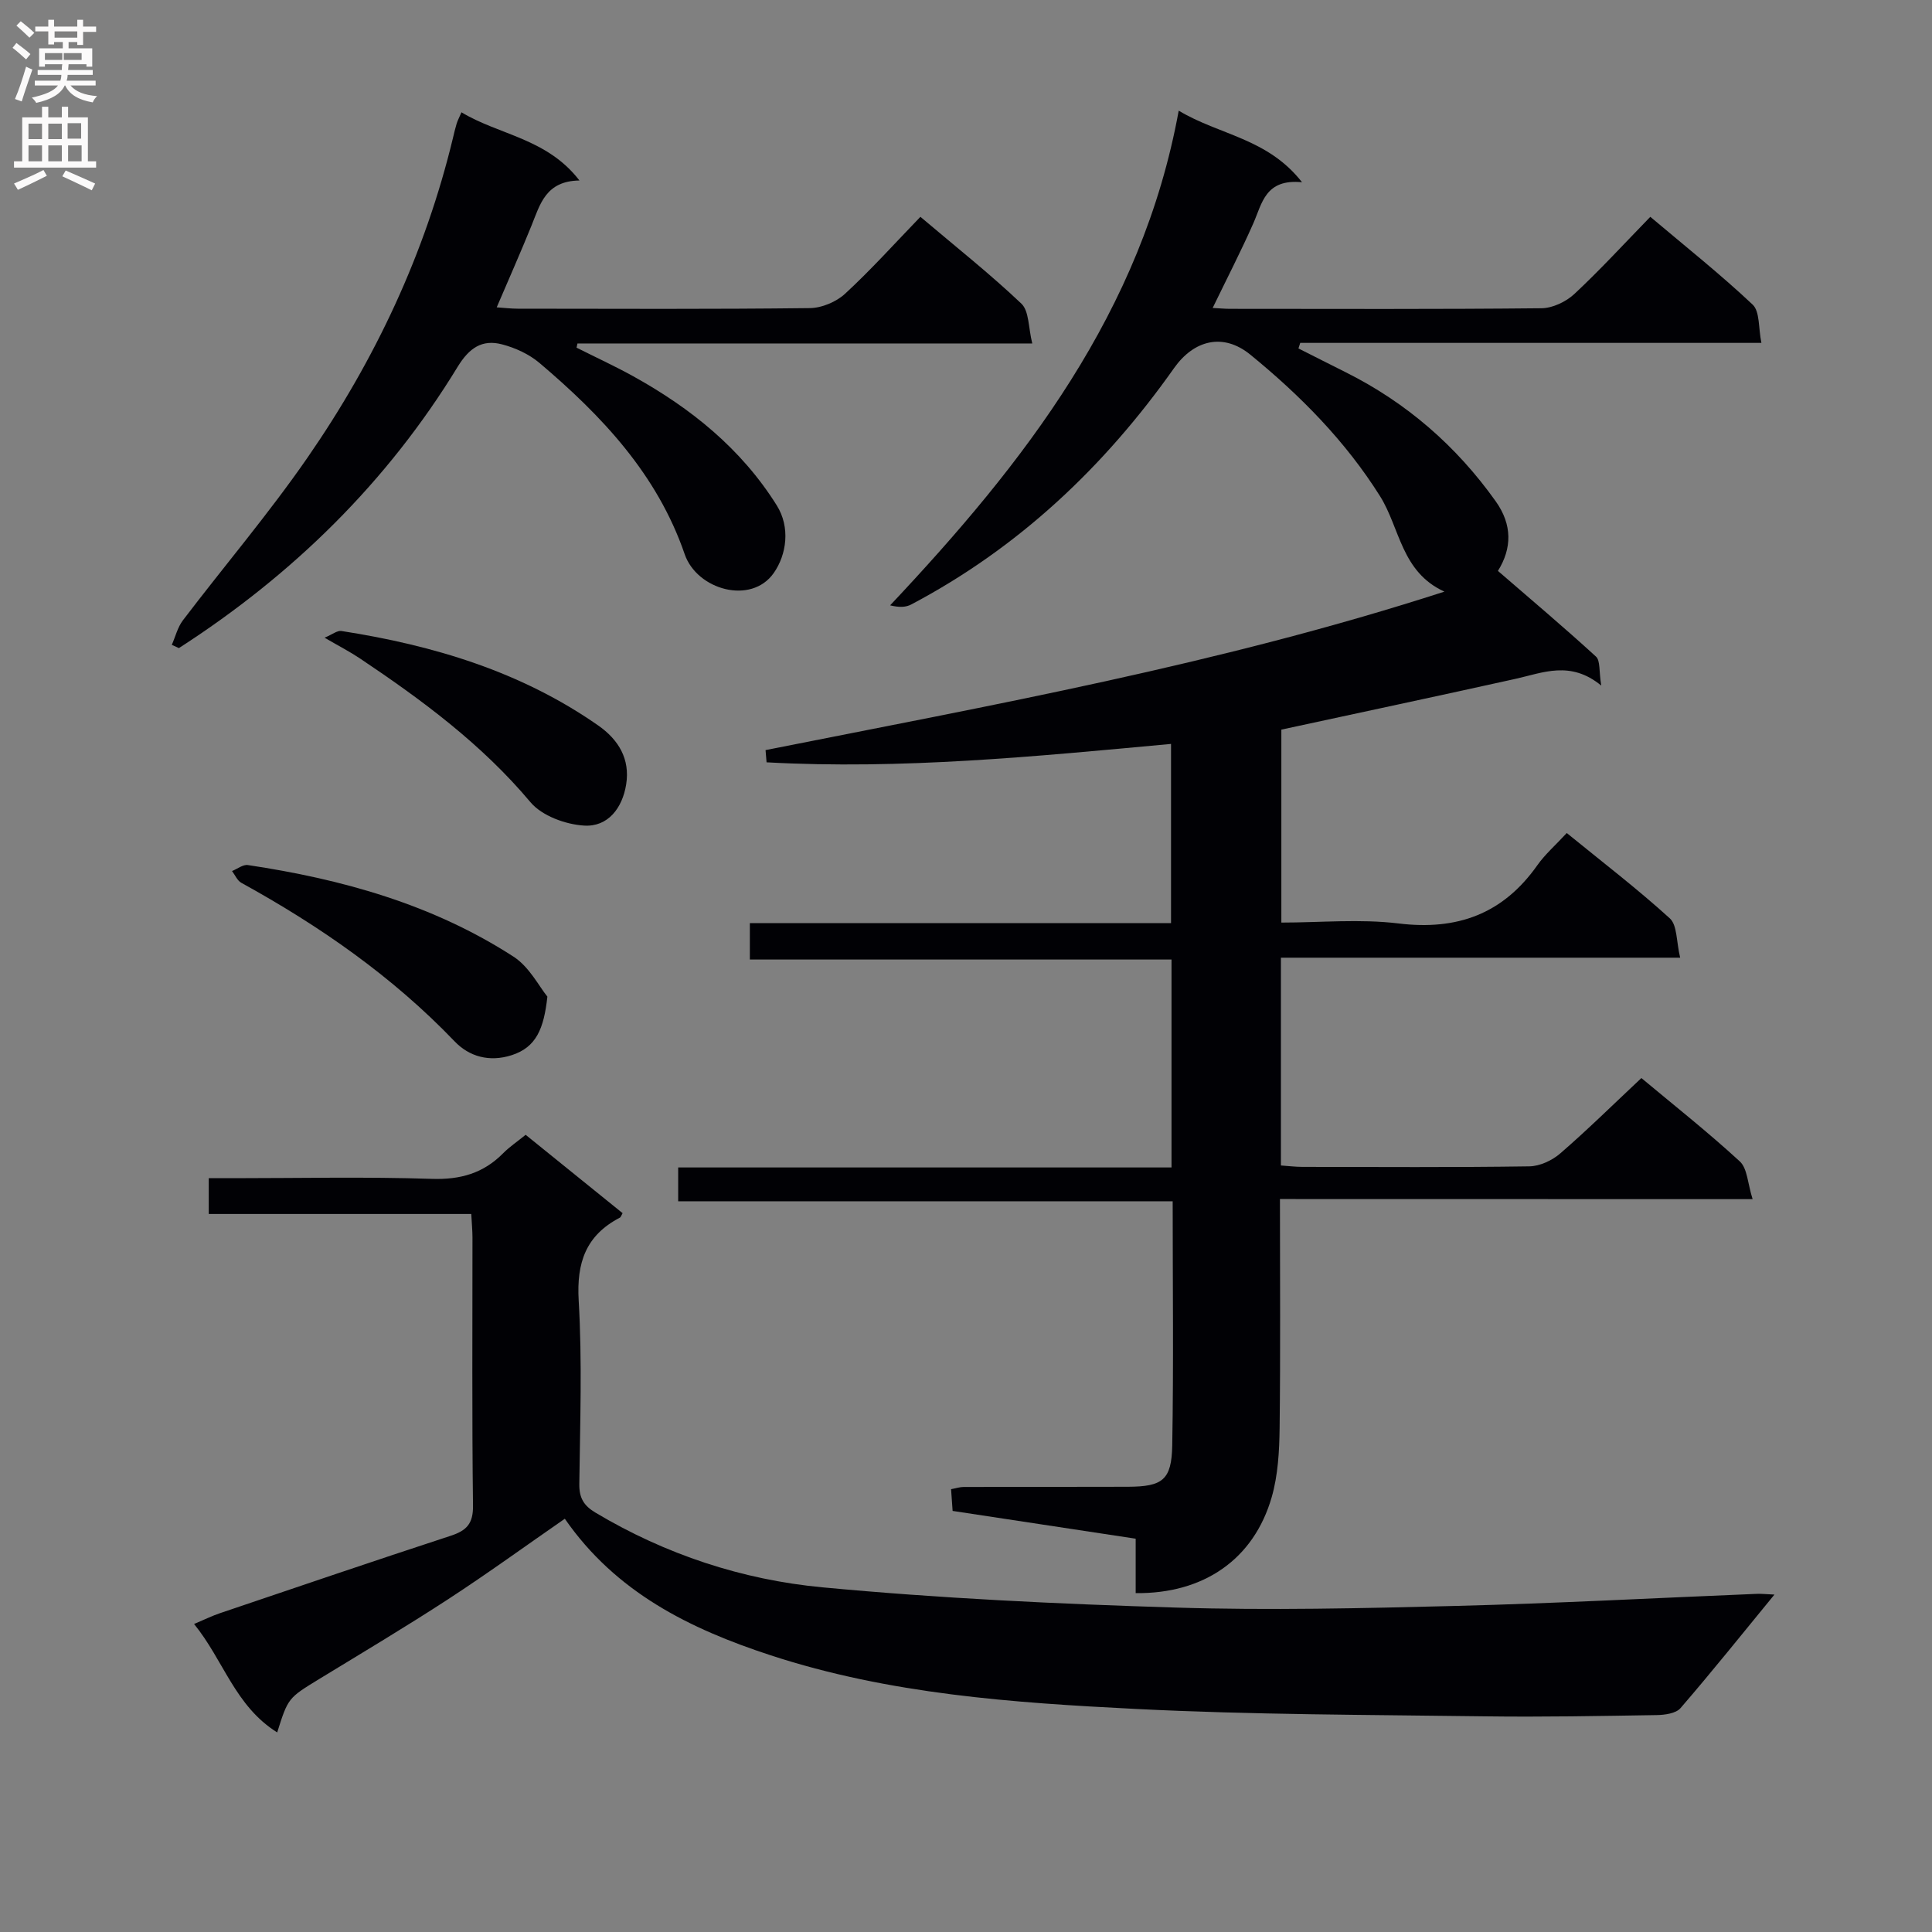 <svg enable-background="new 0 0 400 400" viewBox="0 0 400 400" xmlns="http://www.w3.org/2000/svg"><rect x="0" y="0" width="400" height="400" fill="#808080" stroke="none"/><g fill="#010105"><path d="m265 248.25c0 16.46.12 31.95-.07 47.43-.06 4.78-.33 9.74-1.64 14.3-3.71 12.86-14.08 20.02-28.16 19.86 0-3.58 0-7.17 0-11.27-12.77-1.94-25.18-3.82-37.9-5.75-.1-1.45-.2-2.88-.32-4.5 1.03-.19 1.81-.46 2.6-.46 11.33-.03 22.66 0 33.99-.04 7.19-.03 9.07-1.38 9.2-8.58.29-16.65.09-33.3.09-50.53-34.16 0-68.07 0-102.38 0 0-2.45 0-4.34 0-7h102.14c0-14.68 0-28.61 0-43.05-29.03 0-57.95 0-87.3 0 0-2.71 0-4.9 0-7.53h87.2c0-12.46 0-24.5 0-37.11-28 2.59-55.83 5.35-83.74 3.81-.07-.84-.14-1.69-.21-2.53 46.91-9.33 94.04-17.77 140.55-32.81-8.95-4.08-9.18-13.14-13.32-19.75-7.18-11.43-16.52-20.87-26.86-29.31-5.64-4.6-11.7-3.02-15.8 2.79-14.42 20.42-32.17 37.19-54.41 48.93-1.09.58-2.44.65-4.37.18 27.78-29.52 52.14-60.73 59.75-102.42 8.44 5.08 18.38 5.67 25.53 14.82-7.63-.74-8.25 4.36-10.1 8.55-2.54 5.74-5.42 11.32-8.4 17.48 1.43.07 2.5.18 3.58.18 21.5.01 42.99.1 64.49-.12 2.31-.02 5.09-1.35 6.82-2.96 5.34-4.98 10.28-10.38 15.72-15.97 7.42 6.26 14.57 11.94 21.19 18.18 1.51 1.43 1.17 4.82 1.81 7.92-32.34 0-63.91 0-95.48 0-.12.38-.25.77-.37 1.15 3.26 1.64 6.51 3.3 9.78 4.93 12.6 6.3 22.91 15.26 31.07 26.73 3.44 4.84 3.37 9.72.45 14.4 6.81 5.89 13.68 11.68 20.3 17.74.92.84.6 3.04 1.09 6-6.38-5.24-12.04-2.66-17.76-1.39-16.01 3.55-32.05 6.96-48.47 10.51v39.95c8.09 0 16.28-.79 24.25.18 12.19 1.49 21.64-1.98 28.74-12.04 1.62-2.29 3.8-4.19 6.1-6.68 7.39 6.02 14.62 11.56 21.33 17.66 1.56 1.41 1.34 4.78 2.15 8.15-28.08 0-55.27 0-82.66 0v43.02c1.53.1 2.99.29 4.44.29 15.66.02 31.33.12 46.99-.11 2.17-.03 4.73-1.22 6.41-2.68 5.65-4.89 10.98-10.15 16.79-15.6 6.51 5.44 13.67 11.09 20.37 17.25 1.59 1.46 1.63 4.59 2.66 7.82-33.15-.02-65.21-.02-97.86-.02z"/><path d="m57.39 358.68c-8.74-5.47-11.08-14.91-17.21-22.45 2.16-.91 3.73-1.69 5.37-2.24 15.9-5.38 31.8-10.8 47.75-16.02 3.3-1.08 4.68-2.5 4.63-6.25-.23-18.5-.1-37-.11-55.5 0-1.47-.15-2.93-.25-4.88-18.14 0-36.06 0-54.35 0 0-2.56 0-4.63 0-7.41h5.17c13.67 0 27.34-.31 40.99.14 5.93.2 10.69-1.15 14.8-5.31 1.27-1.29 2.81-2.32 4.65-3.81 6.71 5.43 13.4 10.83 20.07 16.22-.26.45-.35.83-.58.94-7.01 3.66-8.97 9.28-8.51 17.14.74 12.62.29 25.32.13 37.99-.04 2.88.92 4.49 3.34 5.93 14.52 8.67 30.4 13.91 46.99 15.47 24.31 2.29 48.75 3.44 73.16 4.19 19.31.6 38.66.15 57.98-.34 20.78-.53 41.54-1.65 62.31-2.5.93-.04 1.87.07 3.66.15-6.77 8.25-12.96 16-19.45 23.51-.95 1.1-3.24 1.41-4.93 1.44-11.83.19-23.66.42-35.49.26-24.11-.33-48.24-.32-72.31-1.53-25.52-1.28-51.08-3.06-75.68-11.12-16.72-5.48-32-12.99-42.58-28.26-8.09 5.6-15.98 11.33-24.14 16.65-8.78 5.72-17.79 11.09-26.74 16.55-6.39 3.92-6.41 3.87-8.67 11.04z"/><path d="m213.72 71.11c-32.1 0-63.13 0-94.16 0-.06.29-.13.58-.19.87 3.91 1.97 7.9 3.8 11.73 5.92 11.95 6.62 22.35 14.98 29.71 26.72 2.86 4.55 2.05 10.21-.61 14.01-4.67 6.67-15.9 3.49-18.44-3.88-5.69-16.56-17.14-28.65-30.06-39.6-2.16-1.83-5.02-3.14-7.78-3.86-4.11-1.07-6.78.75-9.16 4.64-14.62 23.96-34.2 43.1-57.72 58.25-.49-.22-.98-.45-1.47-.67.75-1.7 1.2-3.63 2.29-5.07 8.56-11.25 17.76-22.06 25.79-33.67 14-20.24 24.37-42.26 30.15-66.29.23-.96.45-1.93.74-2.87.19-.63.51-1.22 1-2.36 7.81 4.72 17.7 5.37 24.43 14.12-7.02.09-8.16 4.98-9.95 9.39-2.24 5.52-4.65 10.96-7.18 16.87 1.58.11 2.97.28 4.35.28 20.16.02 40.32.12 60.48-.12 2.48-.03 5.47-1.29 7.3-2.98 5.36-4.94 10.25-10.39 15.59-15.92 7.39 6.26 14.43 11.83 20.92 17.99 1.6 1.54 1.42 4.96 2.24 8.23z"/><path d="m113.33 206.34c-.73 6.65-2.3 10.48-7.38 12.12-4.66 1.5-8.83.28-11.83-2.86-12.89-13.45-27.93-23.89-44.15-32.82-.84-.46-1.3-1.61-1.93-2.44 1.1-.44 2.27-1.39 3.28-1.24 19.51 2.92 38.3 8.16 55.02 18.98 3.27 2.12 5.29 6.19 6.99 8.26z"/><path d="m67.2 132.03c1.62-.68 2.63-1.53 3.49-1.39 19.02 2.96 37.16 8.39 53.16 19.56 4.18 2.92 6.64 6.92 5.79 12.21-.78 4.9-3.78 8.82-8.69 8.52-3.86-.23-8.75-2.02-11.12-4.84-10.09-12.02-22.43-21.14-35.28-29.75-2.06-1.38-4.27-2.52-7.35-4.31z"/></g><path d="m2.6 9.9.8-1c.9.7 1.9 1.4 2.9 2.3l-.9 1.1c-1.1-1-2-1.8-2.8-2.4zm.5 10.6c.9-2.1 1.6-4.3 2.3-6.7.4.2.8.4 1.3.6-.7 2.1-1.5 4.3-2.2 6.6zm.3-15.2.9-.9c1 .8 2 1.6 2.8 2.4l-1 1c-.9-.9-1.8-1.7-2.7-2.5zm12.6-1.2h1.2v1.4h2.7v1.1h-2.7v2.7h-1.2v-.6h-1.8v1.3h4.9v3.8h-1.2v-.5h-3.7c0 .4-.1.9-.1 1.2h5.1v1h-5.2c0 .5-.1.9-.2 1.2h6v1h-5.2c1.1 1.3 2.9 2 5.5 2.2-.4.4-.7.8-.9 1.3-2.9-.5-4.8-1.6-5.7-3.5h-.1c-.8 1.7-2.7 2.9-5.9 3.6-.2-.4-.6-.8-.9-1.1 2.8-.6 4.6-1.4 5.4-2.5h-4.8v-1h5.3c.1-.3.2-.7.2-1.2h-4.9v-1h5c0-.4 0-.8.1-1.2h-3.6v.5h-1.2v-3.8h4.9v-1.3h-1.8v.5h-1.2v-2.7h-2.7v-1h2.7v-1.4h1.2v1.4h4.8zm-6.7 8.3h3.6c0-.4 0-.9 0-1.4h-3.6zm1.9-4.6h4.8v-1.3h-4.7v1.3zm6.7 3.2h-4.7v1.4h3.7v-1.4z" fill="#fbfafa"/><path d="m8.7 22.1h1.3v2.2h2.8v-2.2h1.3v2.2h4.1v9.1h1.7v1.3h-17v-1.3h1.7v-9.1h4.1zm.3 13.1.7 1.2c-1.8.9-3.8 1.9-6 2.9-.2-.4-.5-.8-.8-1.3 2.3-1 4.4-1.9 6.1-2.8zm-3.1-6.4h2.8v-3.2h-2.8zm0 4.6h2.8v-3.3h-2.8zm4.1-4.6h2.8v-3.2h-2.8zm0 4.6h2.8v-3.3h-2.8zm3.6 1.9c2.1.9 4.1 1.8 6.1 2.7l-.7 1.4c-2.2-1.1-4.2-2-6.1-2.9zm3.2-9.8h-2.8v3.2h2.8v-3.1zm-2.7 7.9h2.8v-3.3h-2.8z" fill="#fbfafa"/></svg>